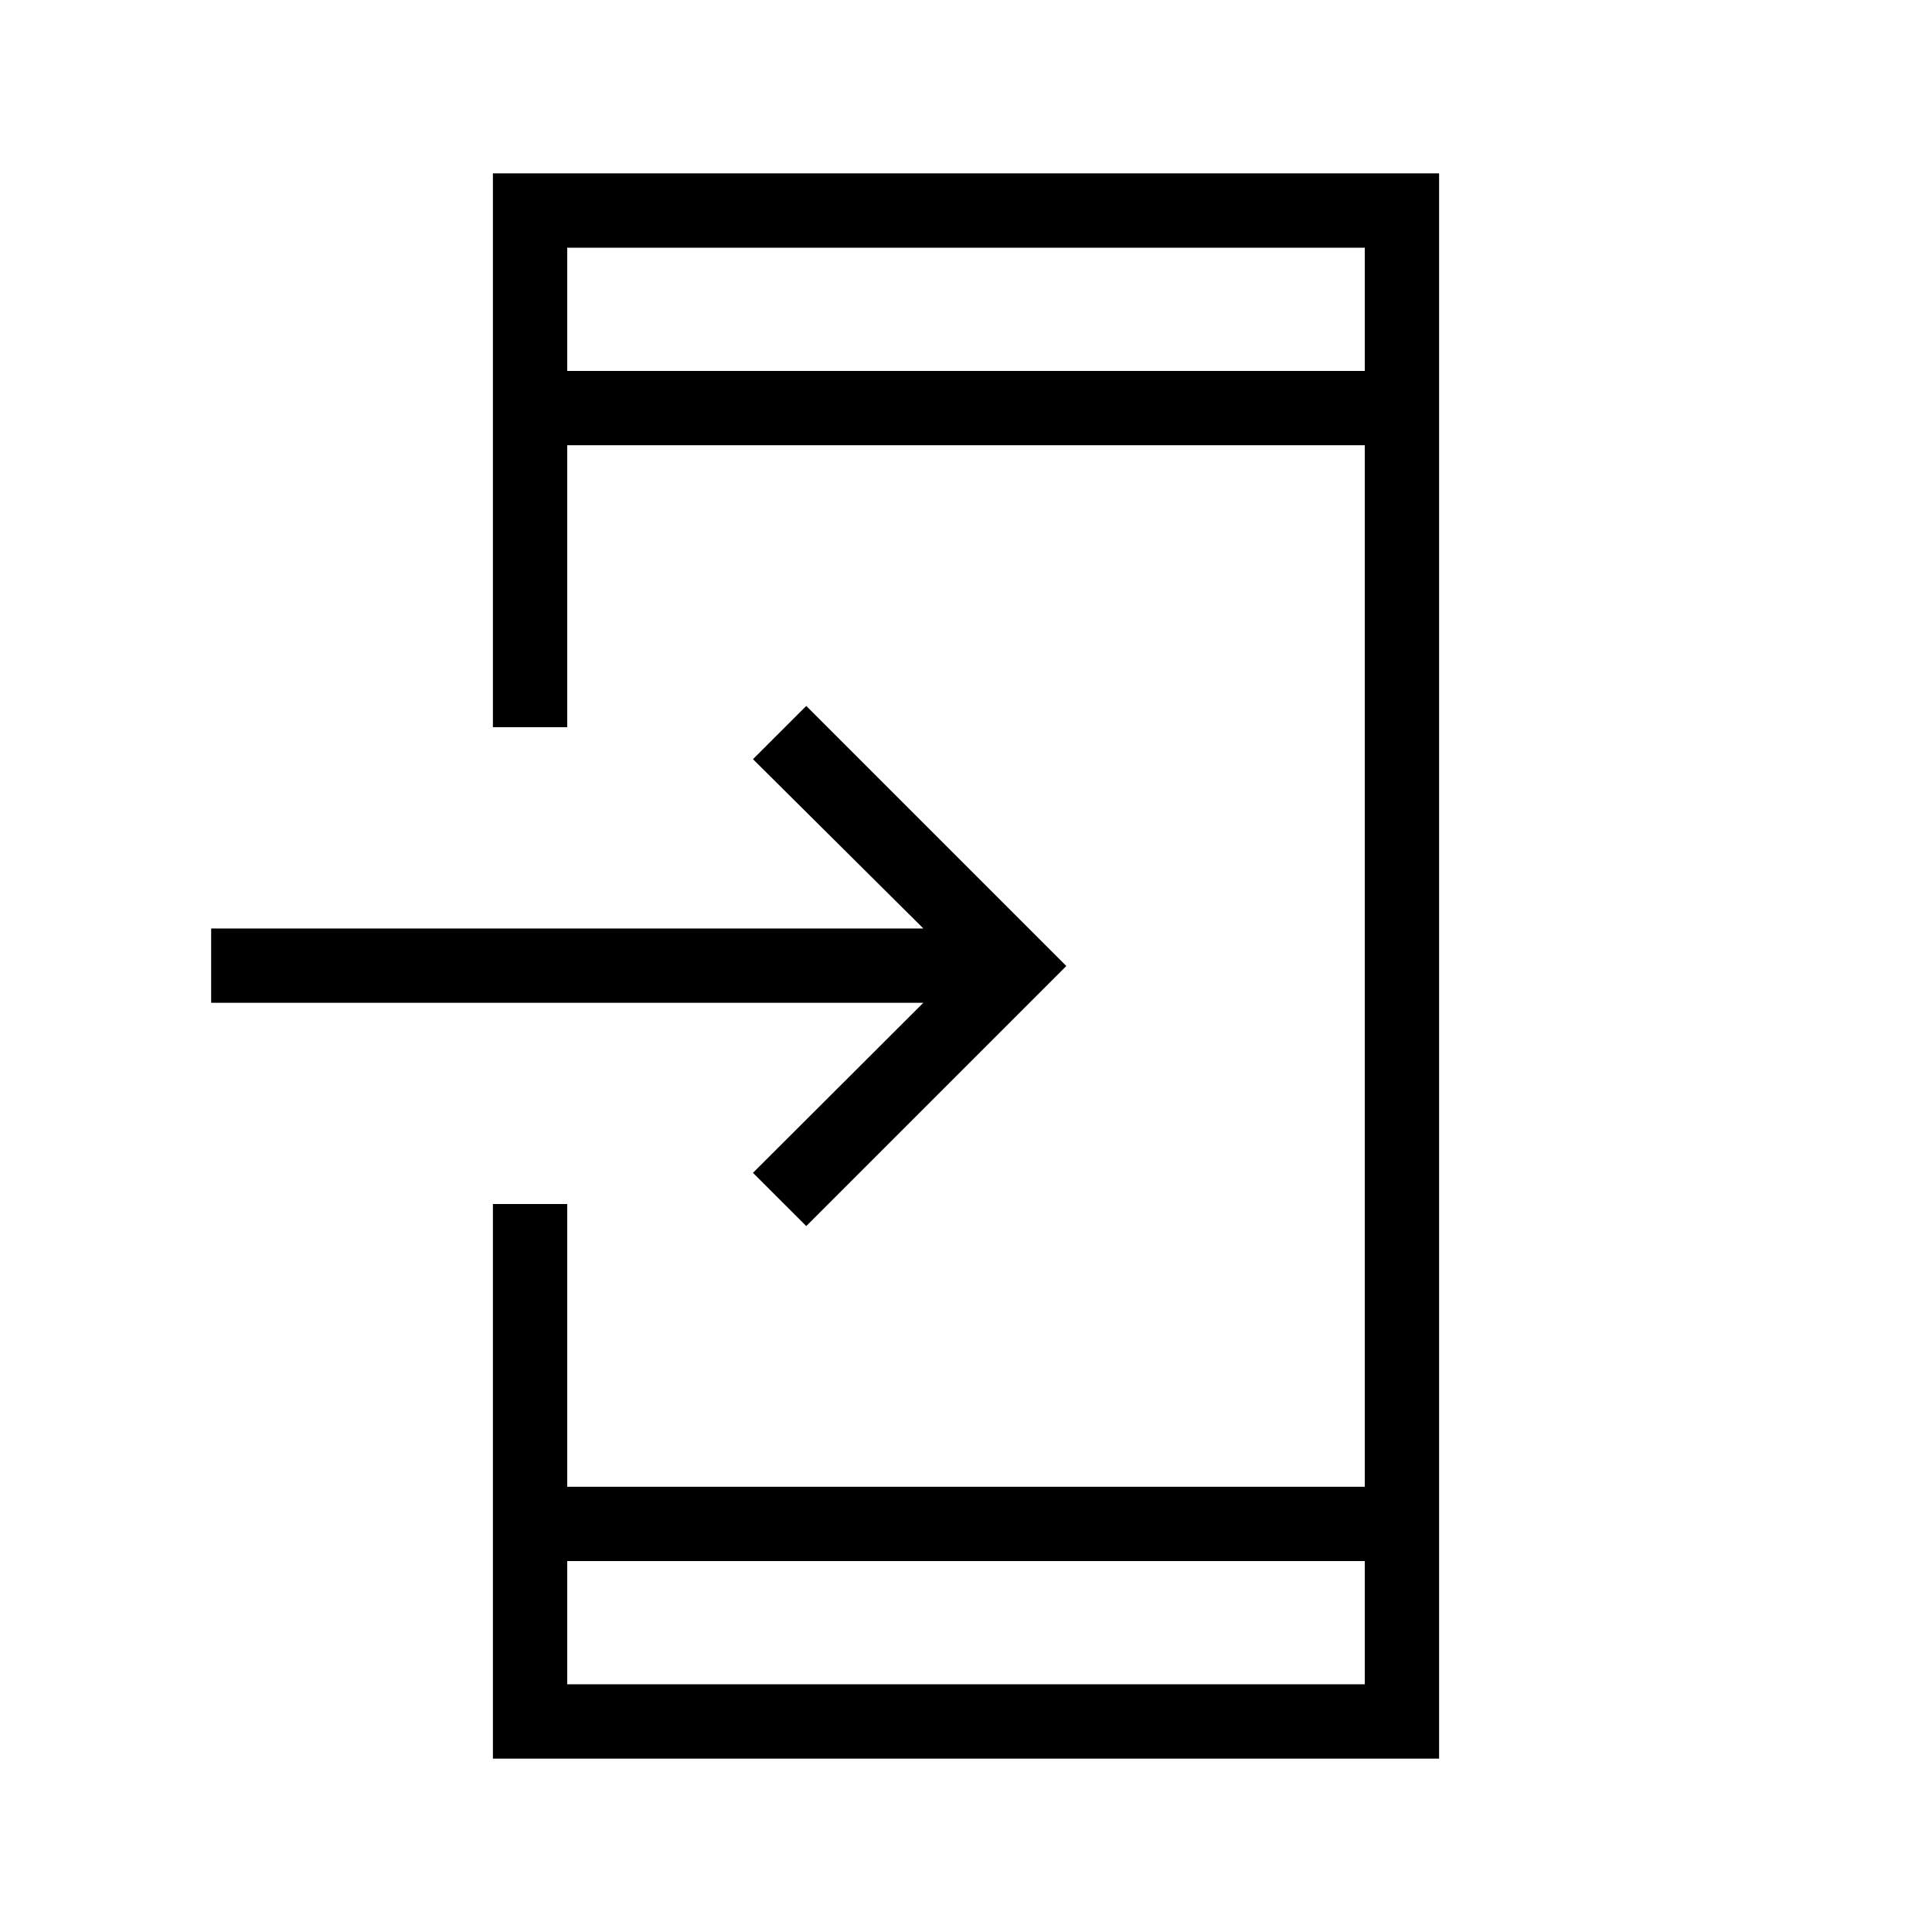 <svg xmlns="http://www.w3.org/2000/svg" height="24" viewBox="0 -960 960 960" width="24"><path d="M244.92-86.15v-275.58h36.93v140.5h396.3v-517.54h-396.3v140.12h-36.93v-275.2h470.16v787.7H244.92Zm36.93-98.16v61.23h396.3v-61.23h-396.3Zm118.77-166.46-26.47-26.46 84.66-84.5H104.92v-36.92h353.89l-84.66-84.12 26.47-26.46L529.85-480 400.62-350.77ZM281.85-775.69h396.3v-61.23h-396.3v61.23Zm0 0v-61.23 61.23Zm0 591.38v61.23-61.23Z"/></svg>